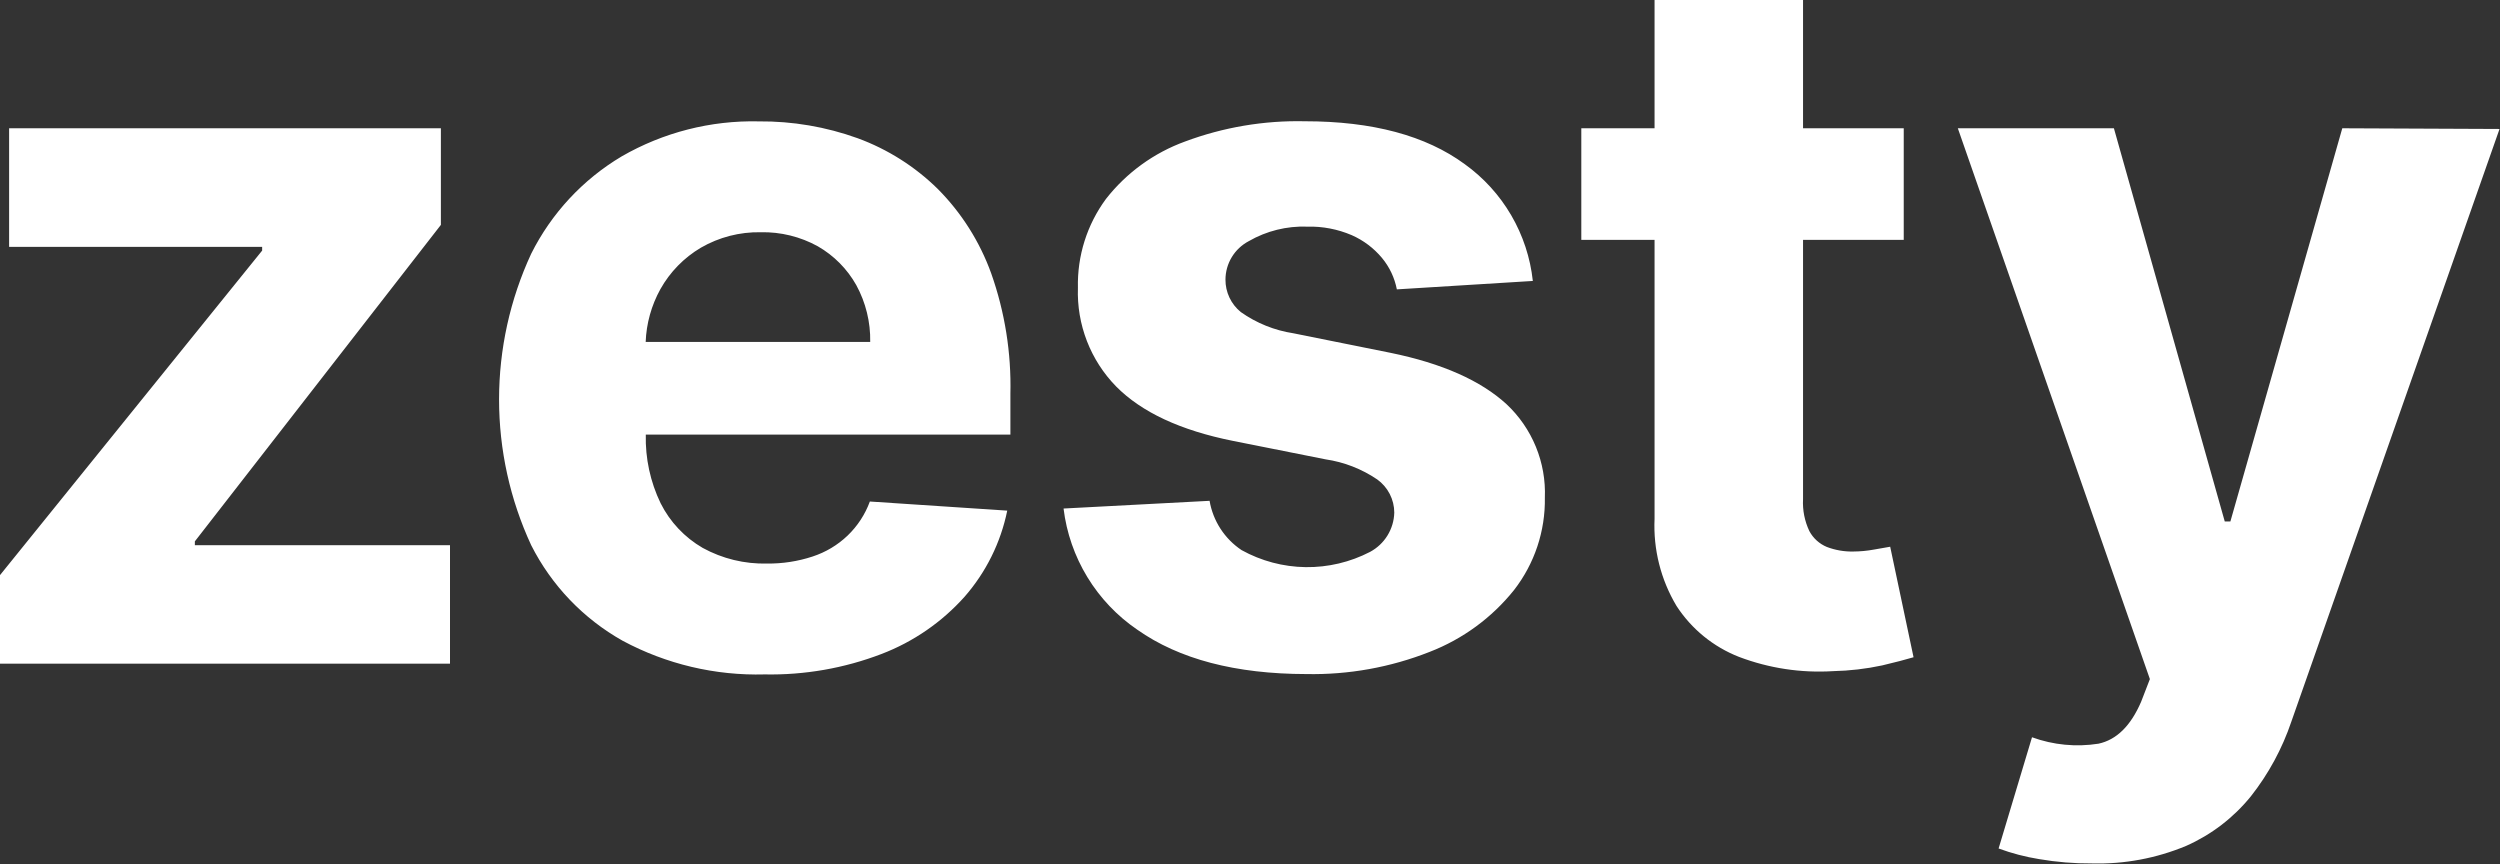 <svg width="214" height="74" viewBox="0 0 214 74" fill="none" xmlns="http://www.w3.org/2000/svg">
<rect x="0" y="0" width="214" height="74" fill="#333333" stroke="none"/>
<g clip-path="url(#clip0_291_4353)">
<path fill-rule="evenodd" clip-rule="evenodd" d="M160.43 47.04C159.84 47.15 159.241 47.207 158.64 47.21C157.869 47.227 157.101 47.094 156.38 46.82C155.737 46.554 155.207 46.074 154.88 45.46C154.477 44.609 154.291 43.671 154.34 42.73V20.53H162.96V10.98H154.34V-0.02H141.63V10.98H135.36V20.53H141.63V44.41C141.512 47.027 142.165 49.621 143.51 51.87C144.794 53.847 146.665 55.372 148.86 56.23C151.426 57.204 154.17 57.62 156.91 57.45C158.322 57.42 159.729 57.256 161.11 56.96C162.27 56.69 163.11 56.46 163.8 56.26L161.8 46.8L160.43 47.04ZM110.72 28.53L119.02 30.2C123.47 31.11 126.77 32.59 128.96 34.6C130.049 35.62 130.905 36.863 131.471 38.243C132.037 39.623 132.299 41.109 132.24 42.6C132.287 45.461 131.356 48.251 129.6 50.51C127.702 52.879 125.211 54.704 122.38 55.8C119.024 57.125 115.438 57.771 111.83 57.7C105.763 57.693 100.937 56.427 97.35 53.9C95.621 52.721 94.163 51.185 93.075 49.397C91.986 47.608 91.293 45.608 91.04 43.53L103.54 42.87C103.686 43.723 104.004 44.537 104.475 45.263C104.946 45.988 105.56 46.61 106.28 47.09C107.959 48.02 109.842 48.52 111.761 48.547C113.68 48.573 115.576 48.124 117.28 47.24C117.891 46.912 118.404 46.429 118.767 45.839C119.131 45.249 119.332 44.573 119.35 43.88C119.349 43.325 119.215 42.778 118.962 42.284C118.708 41.791 118.341 41.364 117.89 41.04C116.565 40.141 115.054 39.553 113.47 39.32L105.54 37.74C101.053 36.84 97.72 35.287 95.54 33.08C94.452 31.968 93.602 30.646 93.04 29.195C92.478 27.744 92.216 26.195 92.27 24.64C92.204 21.907 93.048 19.23 94.67 17.03C96.424 14.787 98.773 13.082 101.45 12.11C104.723 10.89 108.198 10.303 111.69 10.38C117.483 10.38 122.047 11.603 125.38 14.05C127 15.213 128.356 16.705 129.361 18.428C130.366 20.152 130.996 22.067 131.21 24.05L119.57 24.77C119.378 23.776 118.938 22.848 118.29 22.07C117.591 21.234 116.708 20.57 115.71 20.13C114.507 19.615 113.208 19.366 111.9 19.4C110.15 19.336 108.417 19.766 106.9 20.64C106.299 20.955 105.795 21.427 105.443 22.007C105.09 22.587 104.903 23.252 104.9 23.93C104.896 24.462 105.012 24.988 105.239 25.469C105.465 25.95 105.797 26.374 106.21 26.71C107.551 27.659 109.096 28.282 110.72 28.53ZM80.27 16.17C78.318 14.251 75.98 12.772 73.41 11.83C70.697 10.853 67.833 10.366 64.95 10.39C60.836 10.296 56.775 11.334 53.21 13.39C49.887 15.37 47.201 18.26 45.47 21.72C43.658 25.629 42.72 29.886 42.72 34.195C42.72 38.504 43.658 42.761 45.47 46.67C47.211 50.113 49.936 52.961 53.3 54.85C57.033 56.853 61.225 57.846 65.46 57.73C68.875 57.796 72.27 57.201 75.46 55.98C78.182 54.938 80.616 53.261 82.56 51.09C84.4 48.989 85.662 46.446 86.22 43.71L74.46 42.93C74.054 44.036 73.401 45.035 72.55 45.85C71.697 46.664 70.671 47.276 69.55 47.64C68.298 48.052 66.987 48.254 65.67 48.24C63.744 48.289 61.839 47.827 60.15 46.9C58.603 46.005 57.352 44.677 56.55 43.08C55.666 41.249 55.231 39.233 55.28 37.2H86.49V33.71C86.573 30.206 86.017 26.715 84.85 23.41C83.871 20.691 82.308 18.22 80.27 16.17ZM55.27 29.27C55.329 27.685 55.761 26.137 56.53 24.75C57.353 23.281 58.55 22.056 60 21.2C61.555 20.302 63.325 19.846 65.12 19.88C66.824 19.843 68.507 20.257 70 21.08C71.381 21.871 72.522 23.022 73.3 24.41C74.111 25.899 74.522 27.574 74.49 29.27H55.27ZM16.68 46.34L37.74 19.25V10.98H0.78V21.13H22.44V21.45L0 49.23V56.81H38.52V46.67H16.68V46.34ZM190.92 44.64L200.5 10.98L213.96 11.04L196.14 61.77C195.358 64.086 194.184 66.251 192.67 68.17C191.185 70.002 189.287 71.456 187.13 72.41C184.579 73.473 181.832 73.984 179.07 73.91C177.555 73.919 176.043 73.796 174.55 73.54C173.367 73.35 172.204 73.045 171.08 72.63L173.94 63.11C175.759 63.772 177.717 63.962 179.63 63.66C181.17 63.33 182.39 62.14 183.28 60.07L184.03 58.13L167.59 10.98H180.95L190.44 44.64H190.92Z" fill="white"/>
</g>
<defs>
<clipPath id="clip0_291_4353">
<rect width="213.96" height="73.91" fill="white"/>
</clipPath>
</defs>
</svg>
